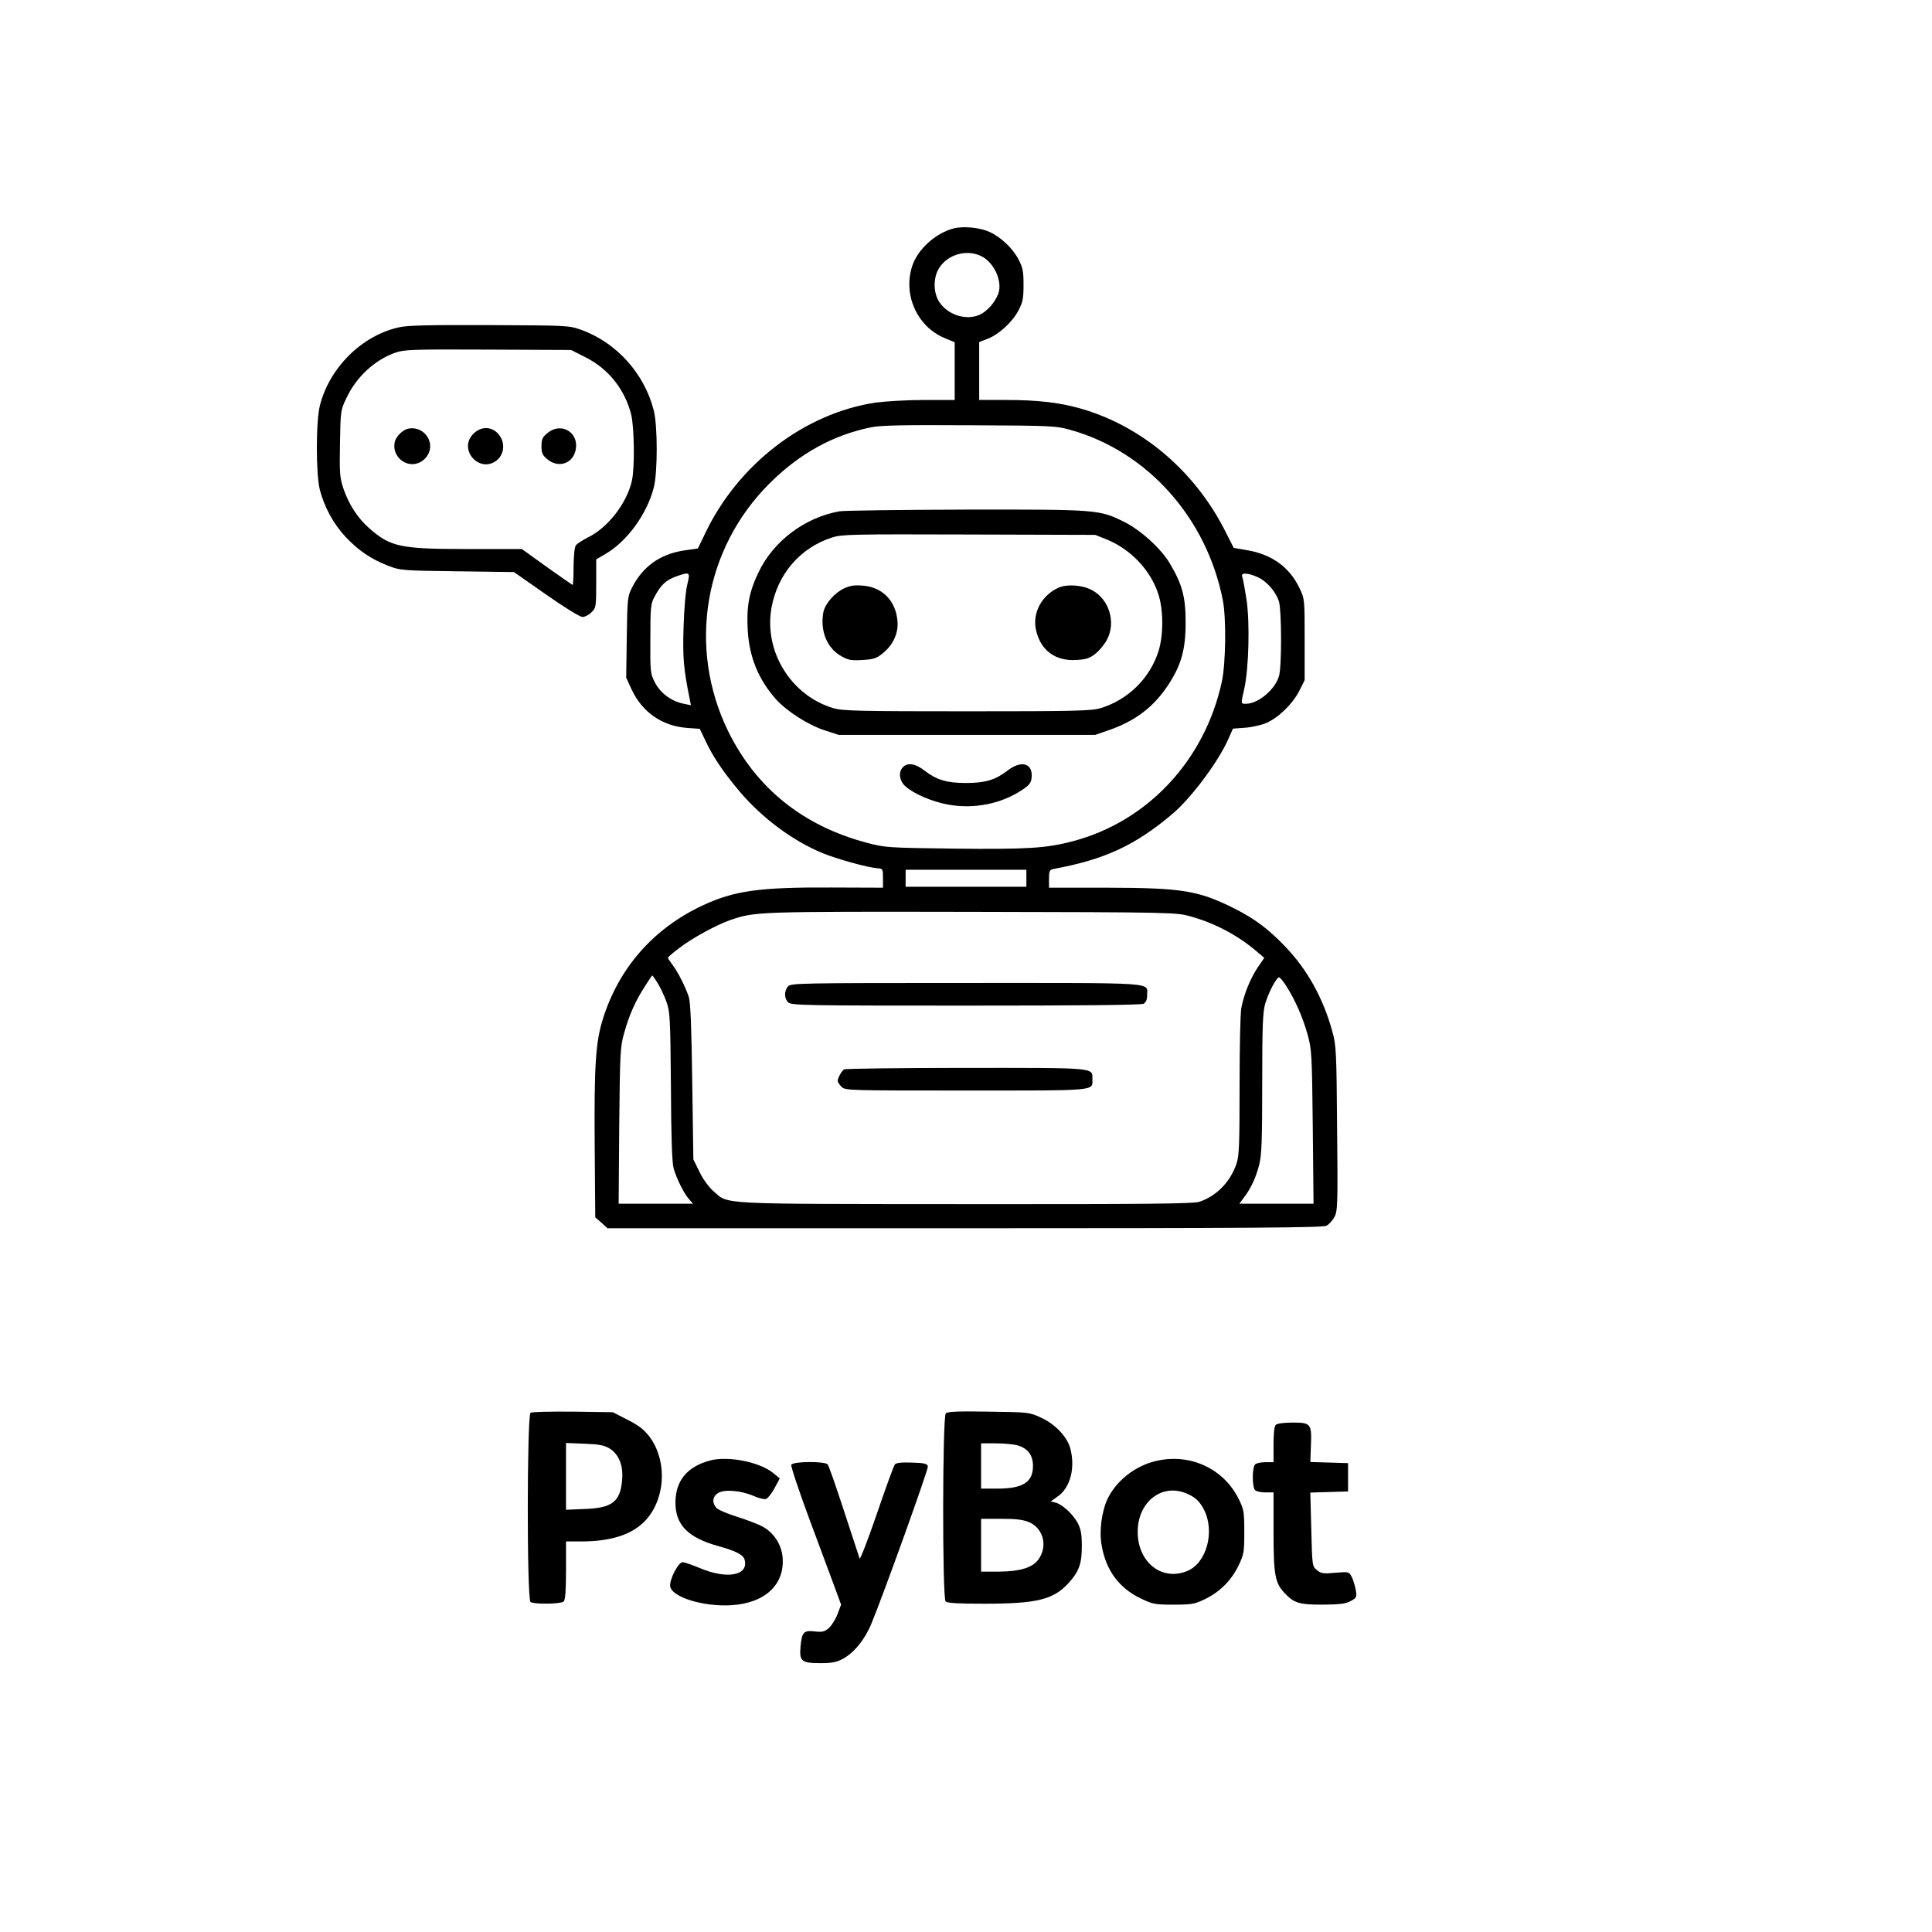 <?xml version="1.0" standalone="no"?>
<!DOCTYPE svg PUBLIC "-//W3C//DTD SVG 20010904//EN"
 "http://www.w3.org/TR/2001/REC-SVG-20010904/DTD/svg10.dtd">
<svg version="1.0" xmlns="http://www.w3.org/2000/svg"
 width="1024pt" height="1024pt" viewBox="0 0 1024 1024"
 preserveAspectRatio="xMidYMid meet">

<g transform="translate(0,1024) scale(0.1,-0.1)"
fill="#000000" stroke="none">
<path d="M5057 9030 c-96 -24 -191 -109 -221 -197 -52 -153 24 -324 171 -385
l53 -22 0 -153 0 -153 -162 0 c-90 0 -205 -7 -258 -14 -376 -57 -726 -325
-901 -690 l-40 -83 -76 -11 c-127 -20 -218 -86 -275 -200 -22 -44 -23 -60 -26
-260 l-3 -214 29 -63 c57 -121 162 -193 293 -203 l68 -5 31 -65 c39 -83 94
-165 181 -268 118 -139 278 -259 437 -325 77 -32 240 -77 293 -81 28 -2 29 -4
29 -53 l0 -50 -273 1 c-383 2 -515 -17 -683 -95 -260 -122 -443 -330 -528
-600 -39 -124 -47 -244 -44 -669 l3 -384 33 -29 32 -29 1893 0 c1493 0 1897 3
1917 13 14 7 33 28 43 47 17 32 18 67 14 470 -3 405 -5 440 -25 512 -49 178
-132 328 -251 452 -89 93 -162 147 -267 200 -191 96 -277 110 -676 111 l-308
0 0 47 c0 41 3 48 23 52 271 50 432 124 630 291 99 83 245 278 297 397 l25 56
67 5 c37 3 88 15 112 26 63 28 137 100 172 168 l29 58 0 215 c0 212 0 216 -27
272 -52 111 -147 180 -279 202 l-70 12 -43 85 c-161 321 -443 561 -770 654
-113 32 -226 45 -398 45 l-138 0 0 154 0 153 44 17 c60 23 131 88 164 150 23
44 27 63 27 136 0 73 -4 92 -27 136 -31 59 -94 118 -154 145 -50 23 -136 31
-187 19z m136 -144 c67 -27 116 -120 102 -189 -9 -41 -48 -93 -89 -118 -69
-42 -176 -15 -226 58 -35 51 -35 135 0 186 45 67 138 95 213 63z m482 -925
c406 -114 720 -465 806 -901 19 -94 16 -337 -5 -433 -90 -417 -394 -742 -791
-846 -139 -37 -244 -43 -625 -39 -360 5 -367 5 -469 32 -336 90 -583 289 -731
589 -217 444 -130 969 221 1317 157 156 334 254 535 295 54 11 166 13 524 11
438 -2 458 -3 535 -25z m-2032 -818 c-9 -34 -17 -130 -20 -228 -5 -163 0 -219
33 -382 l6 -31 -43 9 c-63 14 -119 56 -148 112 -24 47 -25 56 -24 230 0 166 2
186 21 222 36 67 61 90 119 111 70 24 72 22 56 -43z m3023 38 c49 -22 97 -78
113 -130 14 -48 15 -343 0 -394 -19 -70 -110 -147 -174 -147 -29 0 -29 -4 -10
80 24 109 30 348 12 471 -9 58 -19 113 -23 122 -9 23 29 22 82 -2z m-1226
-1596 l0 -45 -320 0 -320 0 0 45 0 45 320 0 320 0 0 -45z m870 -202 c133 -37
257 -104 358 -192 l33 -28 -35 -51 c-39 -58 -73 -142 -87 -216 -5 -27 -9 -212
-9 -412 0 -309 -2 -370 -16 -411 -33 -98 -107 -173 -198 -203 -32 -10 -286
-13 -1239 -12 -1331 1 -1253 -3 -1335 68 -24 21 -55 62 -74 102 l-33 67 -6
410 c-4 293 -9 421 -18 450 -17 53 -57 132 -87 172 -13 17 -24 34 -24 37 0 3
27 26 60 51 68 53 201 125 275 150 127 43 138 44 1275 42 1073 -2 1086 -3
1160 -24z m-2824 -354 c14 -23 35 -67 46 -98 19 -52 21 -83 24 -447 1 -260 6
-406 14 -435 15 -55 56 -137 83 -166 l20 -23 -197 0 -197 0 3 413 c4 388 5
417 26 491 26 95 60 171 110 248 20 32 38 58 39 58 2 0 15 -19 29 -41z m3332
-16 c47 -73 89 -170 113 -258 21 -75 23 -106 27 -487 l4 -408 -197 0 -196 0
24 33 c37 48 64 106 81 174 13 50 16 126 16 430 0 308 3 378 16 424 17 58 60
139 73 139 5 0 23 -21 39 -47z"/>
<path d="M4450 7530 c-183 -32 -350 -157 -429 -322 -51 -106 -65 -183 -58
-306 8 -144 56 -261 147 -365 57 -65 172 -139 261 -168 l74 -24 680 0 680 0
78 27 c135 48 231 121 305 232 73 109 97 194 96 341 0 134 -19 200 -85 311
-47 78 -156 177 -243 219 -129 64 -141 65 -836 64 -344 -1 -645 -5 -670 -9z
m1413 -148 c129 -52 235 -163 276 -290 28 -83 28 -216 2 -301 -45 -146 -164
-262 -310 -305 -47 -14 -141 -16 -706 -16 -567 0 -658 2 -706 16 -226 66 -371
301 -330 532 32 179 152 319 321 373 51 17 107 18 725 16 l670 -2 58 -23z"/>
<path d="M4475 7122 c-52 -24 -102 -82 -111 -127 -18 -100 19 -191 97 -234 34
-19 52 -23 109 -19 58 3 75 8 107 34 56 44 85 107 80 170 -8 108 -79 182 -183
190 -44 4 -69 0 -99 -14z"/>
<path d="M5610 7125 c-89 -40 -139 -134 -119 -224 24 -108 102 -166 214 -159
53 3 71 9 102 34 21 17 48 50 61 75 48 92 10 215 -82 262 -51 27 -131 32 -176
12z"/>
<path d="M4786 6174 c-25 -24 -20 -71 11 -100 44 -41 145 -84 231 -99 136 -24
280 5 389 78 41 27 48 38 51 68 6 75 -56 91 -129 34 -64 -49 -117 -65 -219
-65 -102 0 -155 16 -219 65 -48 38 -90 45 -115 19z"/>
<path d="M4177 5012 c-22 -24 -21 -65 1 -85 17 -16 97 -17 941 -17 617 0 929
3 942 10 13 7 19 21 19 45 0 70 69 65 -959 65 -886 0 -929 -1 -944 -18z"/>
<path d="M4474 4572 c-13 -8 -34 -46 -34 -61 0 -6 9 -20 20 -31 20 -20 33 -20
659 -20 702 0 671 -3 671 59 0 64 28 61 -671 61 -349 0 -639 -4 -645 -8z"/>
<path d="M2114 8505 c-195 -43 -366 -212 -418 -412 -22 -83 -22 -365 -1 -448
24 -93 72 -181 136 -250 70 -74 135 -118 227 -154 66 -25 74 -25 366 -29 l300
-4 170 -119 c100 -70 180 -119 193 -119 13 0 35 11 48 25 24 23 25 30 25 152
l0 128 51 30 c114 67 218 211 254 350 21 81 21 329 0 410 -50 196 -198 360
-385 427 -64 23 -73 23 -485 25 -322 1 -434 -1 -481 -12z m990 -159 c121 -61
206 -168 241 -301 17 -68 20 -285 4 -354 -27 -119 -128 -249 -234 -300 -27
-14 -55 -32 -62 -40 -8 -10 -12 -53 -13 -113 0 -54 -2 -98 -5 -98 -2 0 -64 43
-137 95 l-132 95 -286 0 c-360 0 -410 11 -524 111 -61 54 -108 127 -136 210
-19 57 -21 81 -18 239 3 173 3 176 35 242 52 110 148 199 256 238 48 17 85 19
493 17 l441 -2 77 -39z"/>
<path d="M2119 7941 c-21 -22 -29 -39 -29 -66 0 -51 44 -95 95 -95 51 0 95 44
95 95 0 51 -44 95 -95 95 -27 0 -44 -8 -66 -29z"/>
<path d="M2509 7941 c-83 -83 32 -213 124 -141 34 27 44 78 23 118 -31 60 -99
71 -147 23z"/>
<path d="M2901 7944 c-26 -21 -31 -33 -31 -69 0 -36 5 -48 31 -69 55 -47 130
-26 148 41 27 97 -72 161 -148 97z"/>
<path d="M2812 2752 c-19 -13 -20 -991 0 -1003 20 -13 162 -11 176 3 8 8 12
59 12 165 l0 153 78 0 c156 0 266 34 337 105 112 113 125 320 27 451 -29 37
-56 59 -116 89 l-78 40 -212 3 c-116 1 -217 -1 -224 -6z m420 -190 c49 -31 73
-91 65 -170 -10 -112 -53 -145 -199 -150 l-98 -4 0 177 0 177 98 -4 c79 -3
104 -8 134 -26z"/>
<path d="M5013 2749 c-18 -18 -19 -979 -1 -997 9 -9 69 -12 207 -12 278 0 365
22 445 110 55 61 70 102 70 195 0 63 -5 89 -21 121 -25 48 -83 101 -119 110
l-25 6 35 25 c69 46 97 154 68 259 -18 61 -80 126 -154 160 -62 29 -65 29
-278 32 -164 3 -218 0 -227 -9z m378 -169 c56 -16 84 -52 84 -110 0 -86 -53
-120 -190 -120 l-85 0 0 120 0 120 78 0 c42 0 93 -5 113 -10z m66 -409 c72
-33 96 -123 50 -192 -31 -47 -96 -68 -214 -69 l-93 0 0 140 0 140 108 0 c83 0
116 -5 149 -19z"/>
<path d="M6762 2688 c-8 -8 -12 -46 -12 -105 l0 -93 -43 0 c-24 0 -48 -5 -55
-12 -7 -7 -12 -37 -12 -68 0 -31 5 -61 12 -68 7 -7 31 -12 55 -12 l43 0 0
-209 c0 -229 8 -271 58 -324 51 -54 77 -62 202 -62 91 1 122 4 149 19 31 17
33 20 27 58 -4 22 -13 53 -21 69 -15 29 -16 29 -88 23 -63 -6 -75 -4 -97 14
-25 20 -25 22 -30 216 l-5 195 100 3 100 3 0 75 0 75 -100 3 -100 3 3 84 c5
119 0 125 -96 125 -47 0 -83 -5 -90 -12z"/>
<path d="M3767 2500 c-124 -32 -187 -107 -187 -225 0 -117 67 -185 225 -229
98 -27 135 -47 142 -74 21 -83 -94 -104 -238 -43 -41 17 -82 31 -91 31 -23 0
-70 -92 -66 -127 7 -58 176 -110 324 -101 179 11 284 109 272 254 -6 67 -45
128 -103 161 -22 13 -83 36 -136 53 -53 16 -103 38 -112 48 -24 27 -21 59 8
78 33 22 123 14 190 -15 27 -12 56 -19 65 -16 9 3 30 29 45 57 l28 52 -34 28
c-70 58 -235 92 -332 68z"/>
<path d="M6125 2496 c-109 -26 -208 -104 -254 -199 -32 -66 -46 -173 -32 -248
23 -133 93 -227 209 -282 62 -30 75 -32 172 -32 93 0 112 3 162 27 79 37 142
98 181 177 30 63 32 71 32 181 0 107 -2 119 -29 174 -80 163 -261 246 -441
202z m162 -171 c48 -20 71 -41 95 -88 58 -115 13 -281 -88 -323 -135 -57 -264
45 -264 207 0 158 127 258 257 204z"/>
<path d="M4194 2476 c-3 -8 40 -137 96 -288 56 -150 116 -313 135 -363 l33
-90 -19 -50 c-10 -27 -31 -61 -46 -74 -23 -20 -34 -22 -74 -18 -59 7 -69 -3
-76 -80 -7 -78 5 -88 106 -88 59 0 85 5 117 22 60 32 118 103 152 186 67 162
303 819 300 835 -3 14 -18 18 -84 20 -57 2 -84 -1 -91 -10 -6 -7 -49 -125 -96
-263 -47 -137 -88 -243 -91 -235 -3 8 -40 121 -82 250 -42 129 -81 241 -87
248 -14 18 -186 17 -193 -2z"/>
</g>
</svg>
